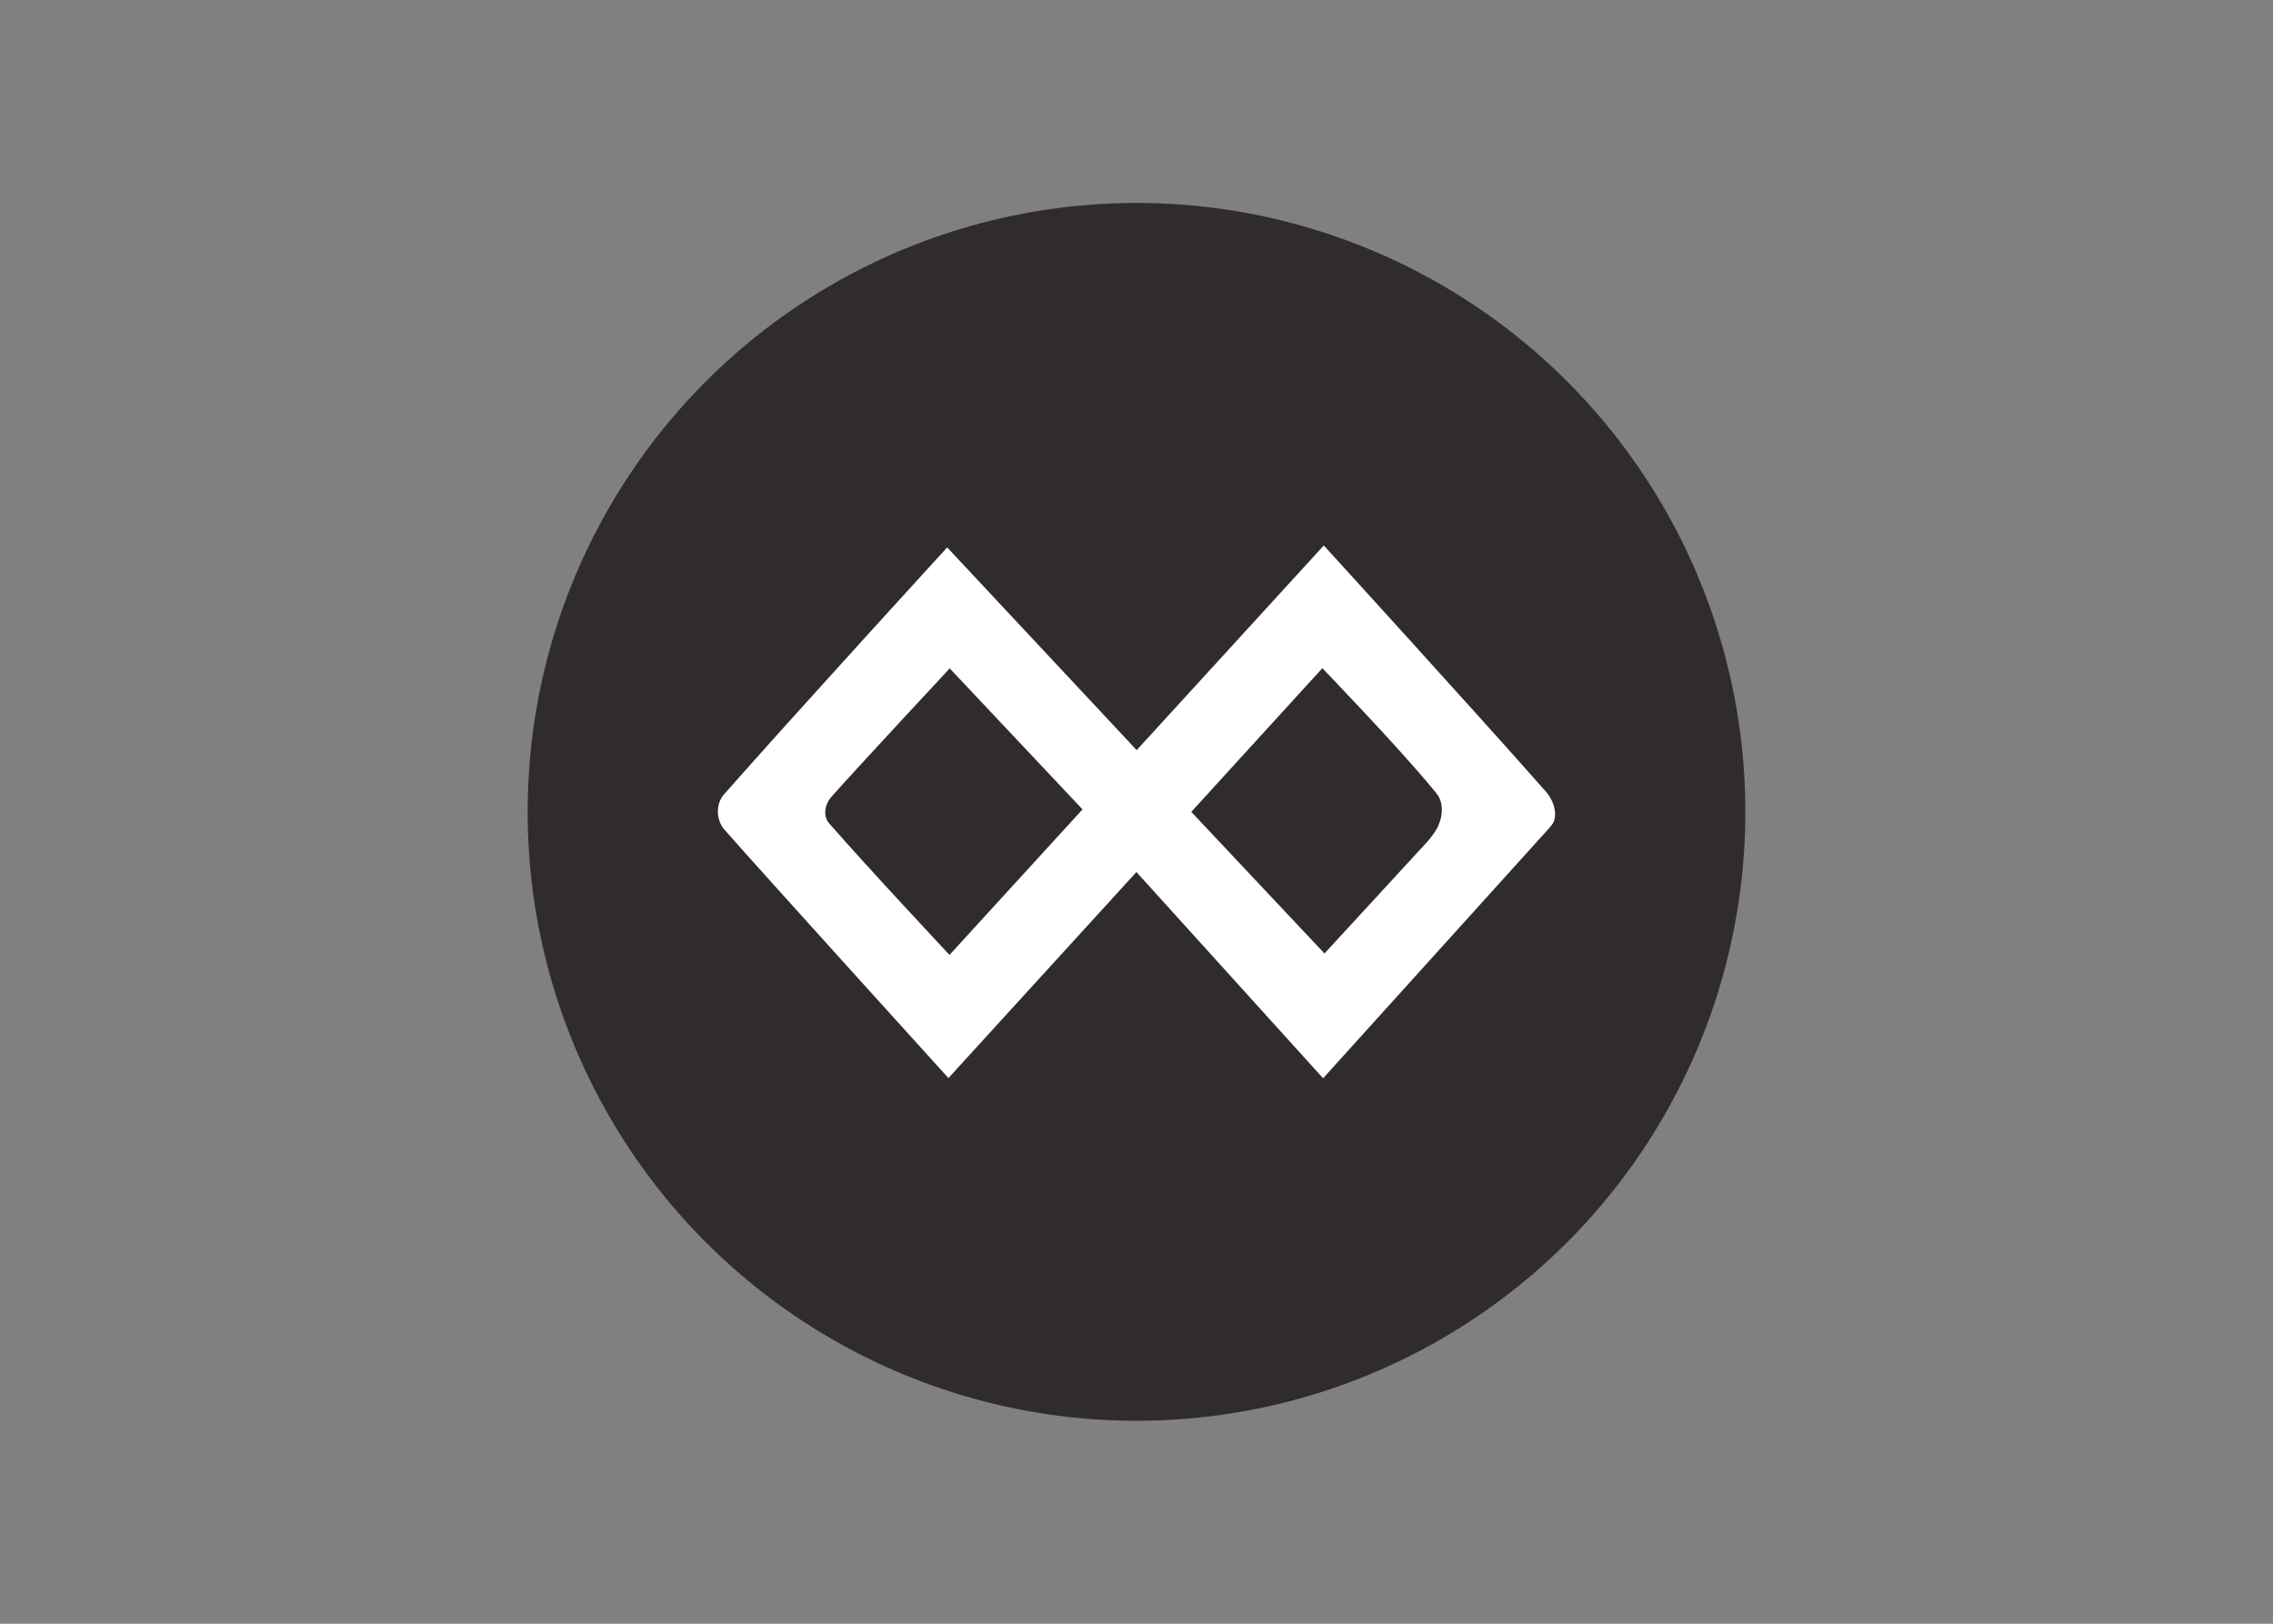 <svg clip-rule="evenodd" fill-rule="evenodd" stroke-linejoin="round" stroke-miterlimit="2" viewBox="0 0 560 400" xmlns="http://www.w3.org/2000/svg"><rect x="0" y="0" width="560" height="400" fill="#808080" stroke="none"/><g transform="matrix(9.375 0 0 9.375 130 50)"><circle cx="16" cy="16" fill="#302c2c" r="16"/><path d="m26.91 15.696c-.055-.111-.127-.212-.215-.3-1.902-2.154-5.773-6.396-5.773-6.396l-4.917 5.378-4.98-5.327s-3.916 4.279-5.835 6.456c-.25.246-.25.69-.026.952.997 1.136 5.894 6.536 5.894 6.536l4.94-5.414 4.906 5.419 5.917-6.546s.125-.13.152-.217c.058-.18.016-.376-.063-.541m-18.992.599c-.16-.189-.106-.486.043-.665.626-.713 3.131-3.4 3.131-3.4l3.49 3.705-3.496 3.824s-2.14-2.284-3.168-3.464m15.988.126c-.074.126-.159.245-.256.355l-2.71 2.945-3.5-3.721 3.444-3.775s1.984 2.055 2.893 3.16c.077.096.168.187.207.309.083.239.03.505-.079.726" fill="#fff" fill-rule="nonzero"/></g></svg>